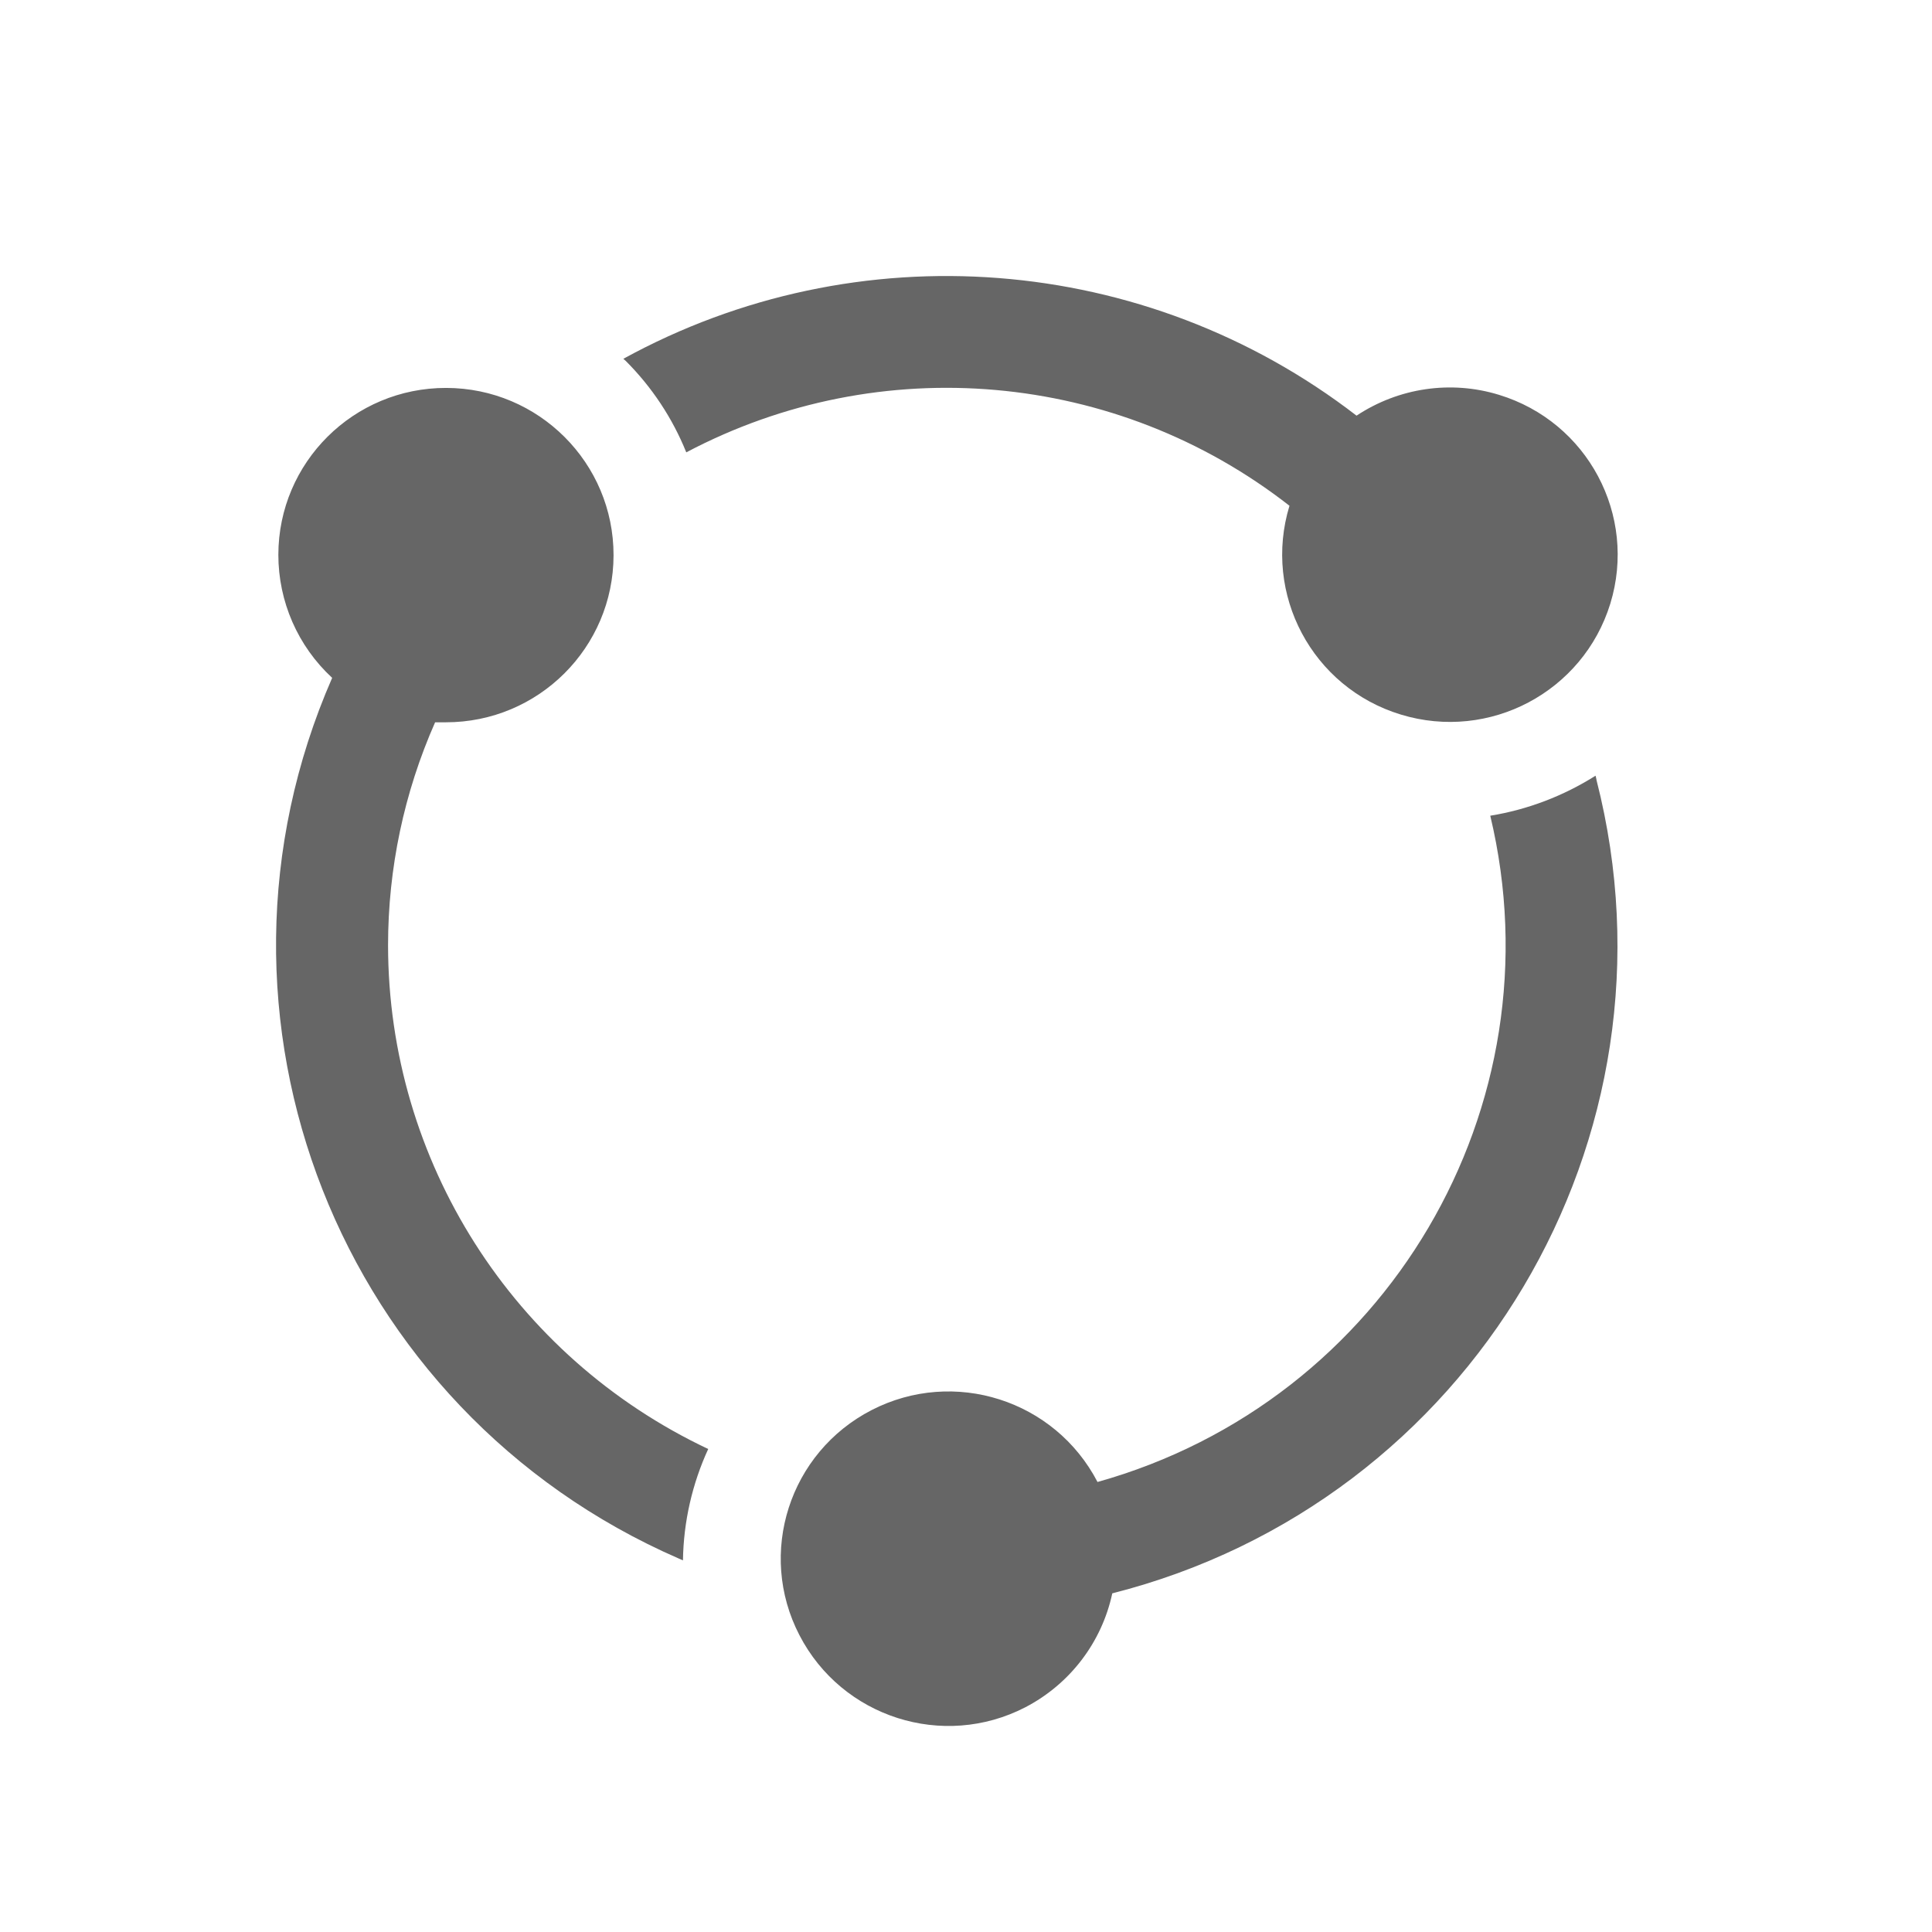 <?xml version="1.0" encoding="utf-8"?>
<!-- Generator: Adobe Illustrator 16.0.0, SVG Export Plug-In . SVG Version: 6.00 Build 0)  -->
<!DOCTYPE svg PUBLIC "-//W3C//DTD SVG 1.1//EN" "http://www.w3.org/Graphics/SVG/1.1/DTD/svg11.dtd">
<svg version="1.1" id="图层_1" xmlns="http://www.w3.org/2000/svg" xmlns:xlink="http://www.w3.org/1999/xlink" x="0px" y="0px"
	 width="14px" height="14px" viewBox="0 0 14 14" enable-background="new 0 0 14 14" xml:space="preserve">
<path fill="#666666" d="M4.973,3.278c1.406-0.743,3.119-0.591,4.371,0.387c-0.195,0.64,0.165,1.318,0.807,1.513
	c0.642,0.196,1.321-0.164,1.518-0.804c0.196-0.64-0.164-1.317-0.807-1.513C10.513,2.754,10.135,2.81,9.83,3.012
	C8.3,1.832,6.212,1.67,4.517,2.6l0.018,0.016C4.724,2.805,4.873,3.03,4.973,3.278z M2.812,6.85c0-0.557,0.116-1.107,0.341-1.616
	H3.23c0.671,0.001,1.215-0.541,1.216-1.21c0.001-0.669-0.542-1.212-1.213-1.213S2.018,3.351,2.017,4.02
	c0,0.339,0.141,0.662,0.39,0.892c-1.073,2.454,0.05,5.309,2.51,6.381c0.011,0.006,0.021,0.008,0.032,0.014
	c0.004-0.279,0.067-0.555,0.183-0.807C3.716,9.832,2.813,8.411,2.812,6.85z M10.799,5.911c0.505,2.11-0.752,4.242-2.846,4.828
	c-0.309-0.594-1.04-0.828-1.637-0.521c-0.596,0.307-0.831,1.037-0.523,1.631c0.308,0.596,1.041,0.83,1.636,0.523
	c0.324-0.168,0.555-0.471,0.631-0.826c2.602-0.66,4.172-3.299,3.509-5.893c-0.001-0.011-0.005-0.021-0.007-0.032
	C11.329,5.768,11.07,5.867,10.799,5.911z"/>
</svg>
